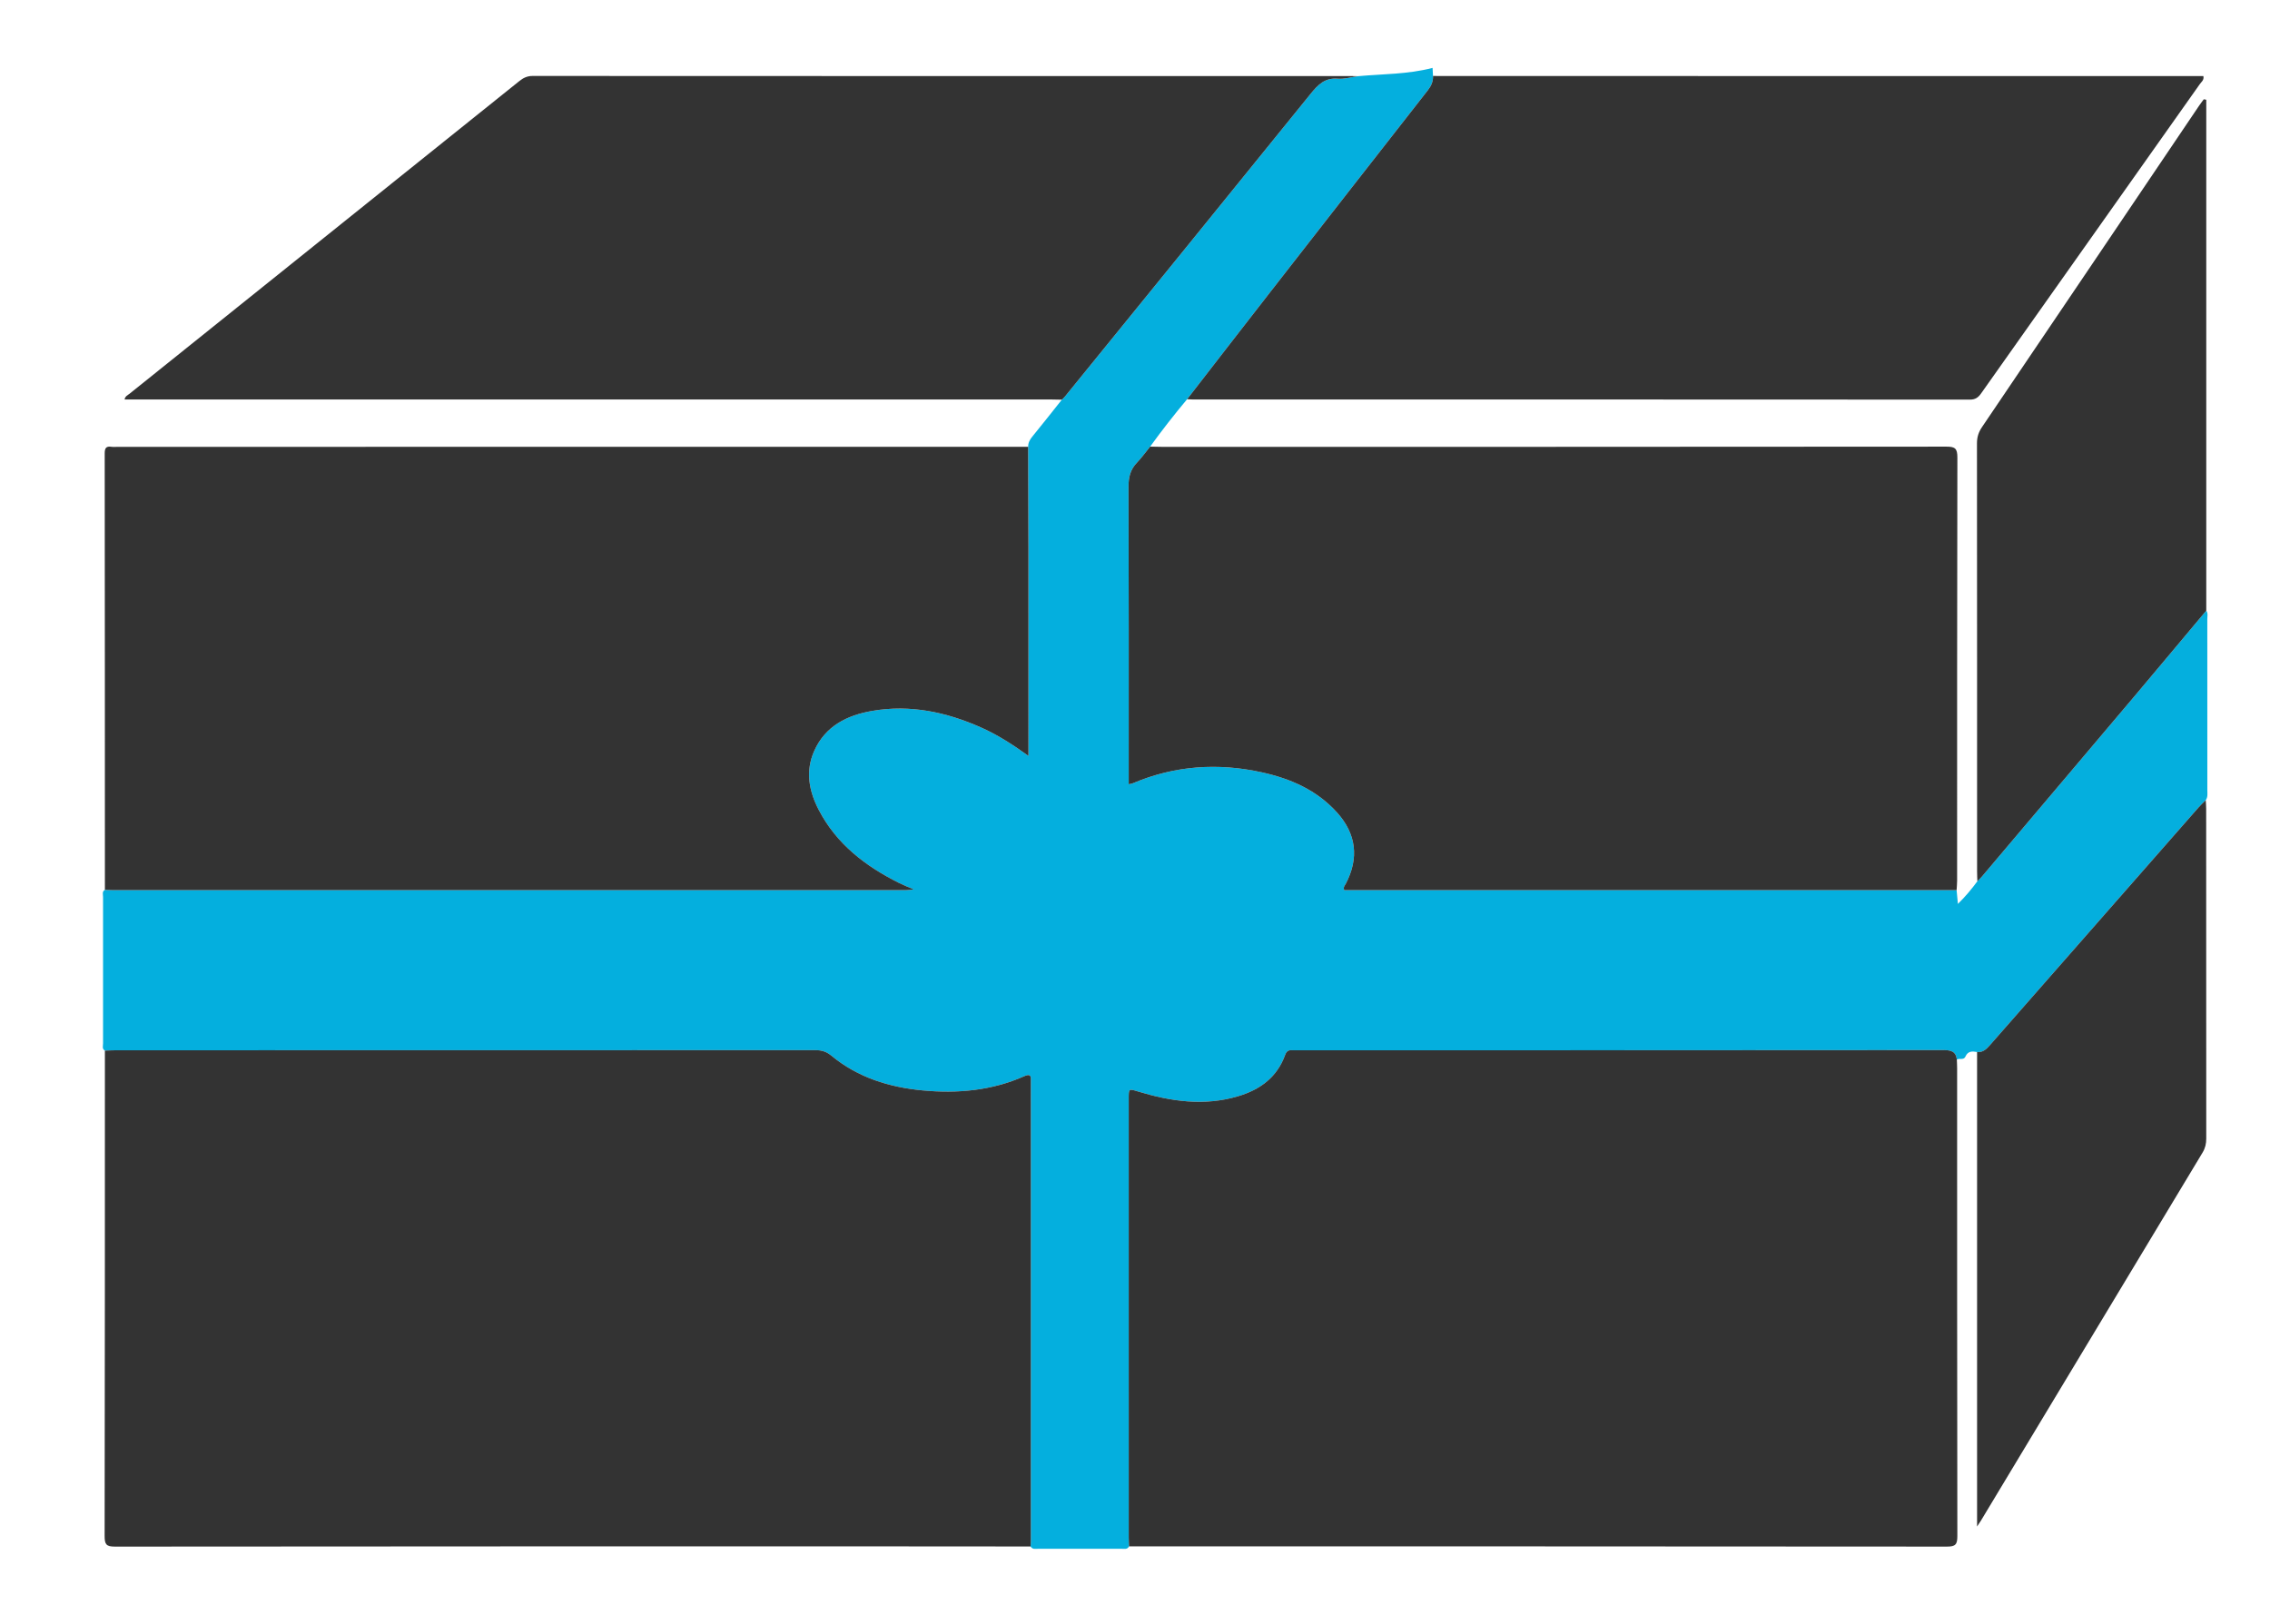 <?xml version="1.0" encoding="utf-8"?>
<!-- Generator: Adobe Illustrator 16.0.0, SVG Export Plug-In . SVG Version: 6.00 Build 0)  -->
<!DOCTYPE svg PUBLIC "-//W3C//DTD SVG 1.1//EN" "http://www.w3.org/Graphics/SVG/1.1/DTD/svg11.dtd">
<svg version="1.1" id="registry_xA0_Image_1_" xmlns="http://www.w3.org/2000/svg" xmlns:xlink="http://www.w3.org/1999/xlink"
	 x="0px" y="0px" width="1290px" height="923px" viewBox="0 0 1290 923" enable-background="new 0 0 1290 923" xml:space="preserve"
	>
<g>
	
	<path fill-rule="evenodd" clip-rule="evenodd" fill="#04AFDE" d="M641.617,879.001c-1.003,1.942-2.845,1.349-4.4,1.353
		c-15.698,0.037-31.396,0.034-47.094,0.005c-1.576-0.003-3.386,0.542-4.455-1.304c0.049-0.997,0.143-1.994,0.143-2.991
		c0.007-86.811,0.007-173.62,0.007-260.431c0-0.5-0.038-1.003,0.003-1.499c0.281-3.337-1.084-3.571-3.828-2.355
		c-18.433,8.16-37.893,9.906-57.637,8.044c-18.991-1.79-36.871-7.312-51.888-19.737c-2.793-2.311-5.471-3.143-8.975-3.142
		C330.861,597.011,198.23,597,65.599,597.009c-1.996,0-3.992,0.122-5.988,0.188c-1.734-0.979-1.046-2.659-1.048-4.036
		c-0.042-27.773-0.042-55.547,0-83.32c0.002-1.377-0.686-3.058,1.047-4.035c1.497,0.065,2.993,0.187,4.489,0.187
		C214.406,506,364.713,506,515.02,505.986c1.134,0,2.268-0.197,4.279-0.383c-3.414-1.496-5.889-2.457-8.255-3.637
		c-19.155-9.551-35.636-22.143-45.75-41.564c-5.583-10.723-7.716-22.064-2.573-33.588c6.331-14.185,18.723-20.284,33.062-22.736
		c21.467-3.673,41.85,0.636,61.571,9.366c9.406,4.164,17.964,9.655,27.105,16.237c0-2.72,0-4.483,0-6.247
		c0-37.494,0.019-74.987-0.007-112.48c-0.013-18.993-0.104-37.986-0.161-56.98c-0.039-2.267,0.909-4.037,2.35-5.796
		c5.674-6.927,11.198-13.977,16.778-20.981c0.585-0.585,1.229-1.123,1.748-1.762C651.746,168.096,698.364,110.79,744.8,53.336
		c4.19-5.184,8.132-9.236,15.505-8.606c3.705,0.315,7.541-0.894,11.318-1.413c14.121-1.29,28.453-1.047,42.48-4.724
		c0.046,0.812,0.153,2.705,0.261,4.598c0.11,3.127-1.025,5.66-2.984,8.163c-30.054,38.381-60.039,76.815-89.997,115.271
		c-15.637,20.071-31.188,40.209-46.778,60.316c-7.318,8.731-14.323,17.707-21.003,26.937c-2.52,3.094-4.86,6.357-7.604,9.237
		c-3.692,3.875-4.694,8.233-4.677,13.548c0.179,54.314,0.109,108.629,0.109,162.943c0,1.955,0,3.91,0,6.184
		c1.126-0.266,1.781-0.326,2.358-0.571c23.804-10.088,48.368-11.714,73.433-6.178c16.22,3.582,31.076,10.091,42.499,22.713
		c11.09,12.255,12.698,26.013,5.062,40.594c-0.507,0.969-1.57,1.808-0.898,3.642c115.906,0,231.966,0,348.025,0
		c0.21,2.237,0.42,4.475,0.733,7.82c4.503-4.422,7.885-8.55,11.058-12.872c0.812-0.825,1.682-1.601,2.427-2.481
		c28.892-34.14,57.793-68.271,86.643-102.445c13.724-16.257,27.346-32.6,41.014-48.904c1.097,1.494,0.588,3.213,0.59,4.821
		c0.032,32.364,0.029,64.728,0.014,97.091c-0.001,1.965,0.373,4.012-0.882,5.796c-1.398,1.405-2.878,2.739-4.183,4.226
		c-39.464,44.939-78.92,89.886-118.33,134.872c-2.053,2.342-4.031,4.431-7.457,4.076c-2.734-0.488-5.23-0.619-6.617,2.6
		c-0.923,2.142-3.337,0.835-4.88,1.672c-0.566-4.827-3.573-5.356-7.863-5.353C982.03,597.022,859.886,597,737.741,597
		c-1.167,0-2.34,0.082-3.498-0.016c-2.138-0.18-3.195,0.64-3.97,2.773c-4.587,12.643-14.281,19.68-26.687,23.375
		c-19.223,5.726-38.121,2.98-56.829-2.693c-5.354-1.624-5.327-1.735-5.327,4.12c-0.001,83.151-0.002,166.304,0.007,249.455
		C641.438,875.677,641.555,877.339,641.617,879.001z"/>
	<path fill-rule="evenodd" clip-rule="evenodd" fill="#333333" d="M59.611,597.196c1.996-0.065,3.992-0.188,5.988-0.188
		c132.631-0.009,265.262,0.002,397.894-0.065c3.504-0.001,6.182,0.831,8.975,3.142c15.017,12.425,32.896,17.947,51.888,19.737
		c19.744,1.862,39.204,0.116,57.637-8.044c2.744-1.216,4.109-0.981,3.828,2.355c-0.041,0.496-0.003,0.999-0.003,1.499
		c0,86.811,0,173.62-0.007,260.431c0,0.997-0.094,1.994-0.143,2.991c-24.992-0.018-49.985-0.052-74.979-0.053
		c-148.463-0.005-296.925-0.031-445.387,0.124c-4.944,0.005-5.855-1.309-5.847-6.001C59.622,781.148,59.597,689.172,59.611,597.196z
		"/>
	<path fill-rule="evenodd" clip-rule="evenodd" fill="#333333" d="M641.617,879.001c-0.062-1.662-0.18-3.324-0.18-4.986
		c-0.009-83.151-0.008-166.304-0.007-249.455c0-5.855-0.027-5.744,5.327-4.12c18.708,5.674,37.606,8.419,56.829,2.693
		c12.405-3.695,22.1-10.732,26.687-23.375c0.774-2.134,1.832-2.953,3.97-2.773c1.158,0.098,2.331,0.016,3.498,0.016
		c122.145,0,244.289,0.022,366.434-0.094c4.29-0.004,7.297,0.525,7.863,5.353c0.056,1.665,0.162,3.328,0.162,4.99
		c0.008,88.627-0.035,177.254,0.122,265.881c0.009,4.76-1.032,5.995-5.914,5.99C951.478,878.974,796.547,879.001,641.617,879.001z"
		/>
	<path fill-rule="evenodd" clip-rule="evenodd" fill="#333333" d="M584.292,253.974c0.057,18.994,0.148,37.987,0.161,56.98
		c0.025,37.493,0.007,74.986,0.007,112.48c0,1.764,0,3.527,0,6.247c-9.142-6.582-17.699-12.073-27.105-16.237
		c-19.722-8.73-40.104-13.039-61.571-9.366c-14.34,2.452-26.731,8.552-33.062,22.736c-5.143,11.523-3.01,22.865,2.573,33.588
		c10.114,19.422,26.595,32.014,45.75,41.564c2.366,1.18,4.841,2.141,8.255,3.637c-2.012,0.186-3.146,0.383-4.279,0.383
		C364.713,506,214.406,506,64.1,505.991c-1.497,0-2.993-0.121-4.489-0.187c-0.014-82.658-0.01-165.315-0.11-247.974
		c-0.003-3.054,0.723-4.333,3.852-3.858c1.141,0.173,2.329,0.028,3.496,0.028C239.329,253.992,411.811,253.982,584.292,253.974z"/>
	<path fill-rule="evenodd" clip-rule="evenodd" fill="#333333" d="M1111.909,505.988c-116.06,0-232.119,0-348.025,0
		c-0.672-1.834,0.392-2.673,0.898-3.642c7.636-14.581,6.027-28.339-5.062-40.594c-11.423-12.622-26.279-19.131-42.499-22.713
		c-25.064-5.536-49.629-3.91-73.433,6.178c-0.577,0.245-1.232,0.306-2.358,0.571c0-2.273,0-4.229,0-6.184
		c0-54.314,0.069-108.629-0.109-162.943c-0.018-5.314,0.984-9.673,4.677-13.548c2.744-2.88,5.085-6.144,7.604-9.237
		c2.165,0.041,4.33,0.118,6.495,0.118c148.658,0.006,297.316,0.031,445.975-0.11c4.926-0.005,6.282,0.998,6.27,6.153
		c-0.191,80.161-0.132,160.323-0.146,240.485C1112.194,502.346,1112.009,504.167,1111.909,505.988z"/>
	<path fill-rule="evenodd" clip-rule="evenodd" fill="#333333" d="M771.623,43.316c-3.777,0.52-7.613,1.729-11.318,1.413
		c-7.373-0.63-11.314,3.423-15.505,8.606c-46.436,57.454-93.054,114.76-139.632,172.099c-0.52,0.639-1.163,1.177-1.748,1.762
		c-1.998-0.04-3.996-0.115-5.995-0.115c-173.655-0.005-347.311-0.005-520.966-0.005c-1.81,0-3.619,0-5.663,0
		c0.32-1.906,1.814-2.459,2.859-3.298c73.8-59.222,147.622-118.415,221.412-177.648c2.279-1.829,4.474-2.956,7.587-2.954
		c155.323,0.081,310.646,0.072,465.97,0.075C769.624,43.251,770.623,43.294,771.623,43.316z"/>
	<path fill-rule="evenodd" clip-rule="evenodd" fill="#333333" d="M674.604,226.94c15.59-20.107,31.142-40.245,46.778-60.316
		c29.958-38.455,59.943-76.89,89.997-115.271c1.959-2.503,3.095-5.036,2.984-8.163c78.477,0.019,156.955,0.044,235.433,0.055
		c65.648,0.009,131.297,0.002,196.945,0.002c1.793,0,3.585,0,5.398,0c0.505,2.244-1.109,3.278-1.99,4.524
		c-41.419,58.611-82.892,117.185-124.286,175.812c-1.675,2.371-3.285,3.57-6.39,3.568c-147.292-0.087-294.584-0.075-441.877-0.081
		C676.6,227.071,675.603,226.986,674.604,226.94z"/>
	<path fill-rule="evenodd" clip-rule="evenodd" fill="#333333" d="M1253.783,347.105c-13.668,16.305-27.29,32.647-41.014,48.904
		c-28.85,34.175-57.751,68.306-86.643,102.445c-0.745,0.881-1.615,1.656-2.427,2.481c-0.054-1.829-0.155-3.658-0.155-5.487
		c-0.008-81.126,0.012-162.252-0.071-243.378c-0.003-3.502,0.854-6.333,2.812-9.228c41.131-60.804,82.181-121.662,123.254-182.505
		c0.896-1.328,1.882-2.598,2.825-3.894c0.473,0.085,0.945,0.17,1.418,0.255C1253.783,153.502,1253.783,250.304,1253.783,347.105z"/>
	<path fill-rule="evenodd" clip-rule="evenodd" fill="#333333" d="M1123.535,597.987c3.426,0.354,5.404-1.734,7.457-4.076
		c39.41-44.986,78.866-89.933,118.33-134.872c1.305-1.486,2.784-2.82,4.183-4.226c0.077,1.658,0.223,3.317,0.223,4.977
		c0.012,62.462-0.002,124.923,0.046,187.385c0.002,2.916-0.558,5.427-2.102,7.988c-42.01,69.684-83.944,139.412-125.896,209.13
		c-0.425,0.707-0.905,1.382-2.241,3.41C1123.535,776.871,1123.535,687.429,1123.535,597.987z"/>
</g>
</svg>
